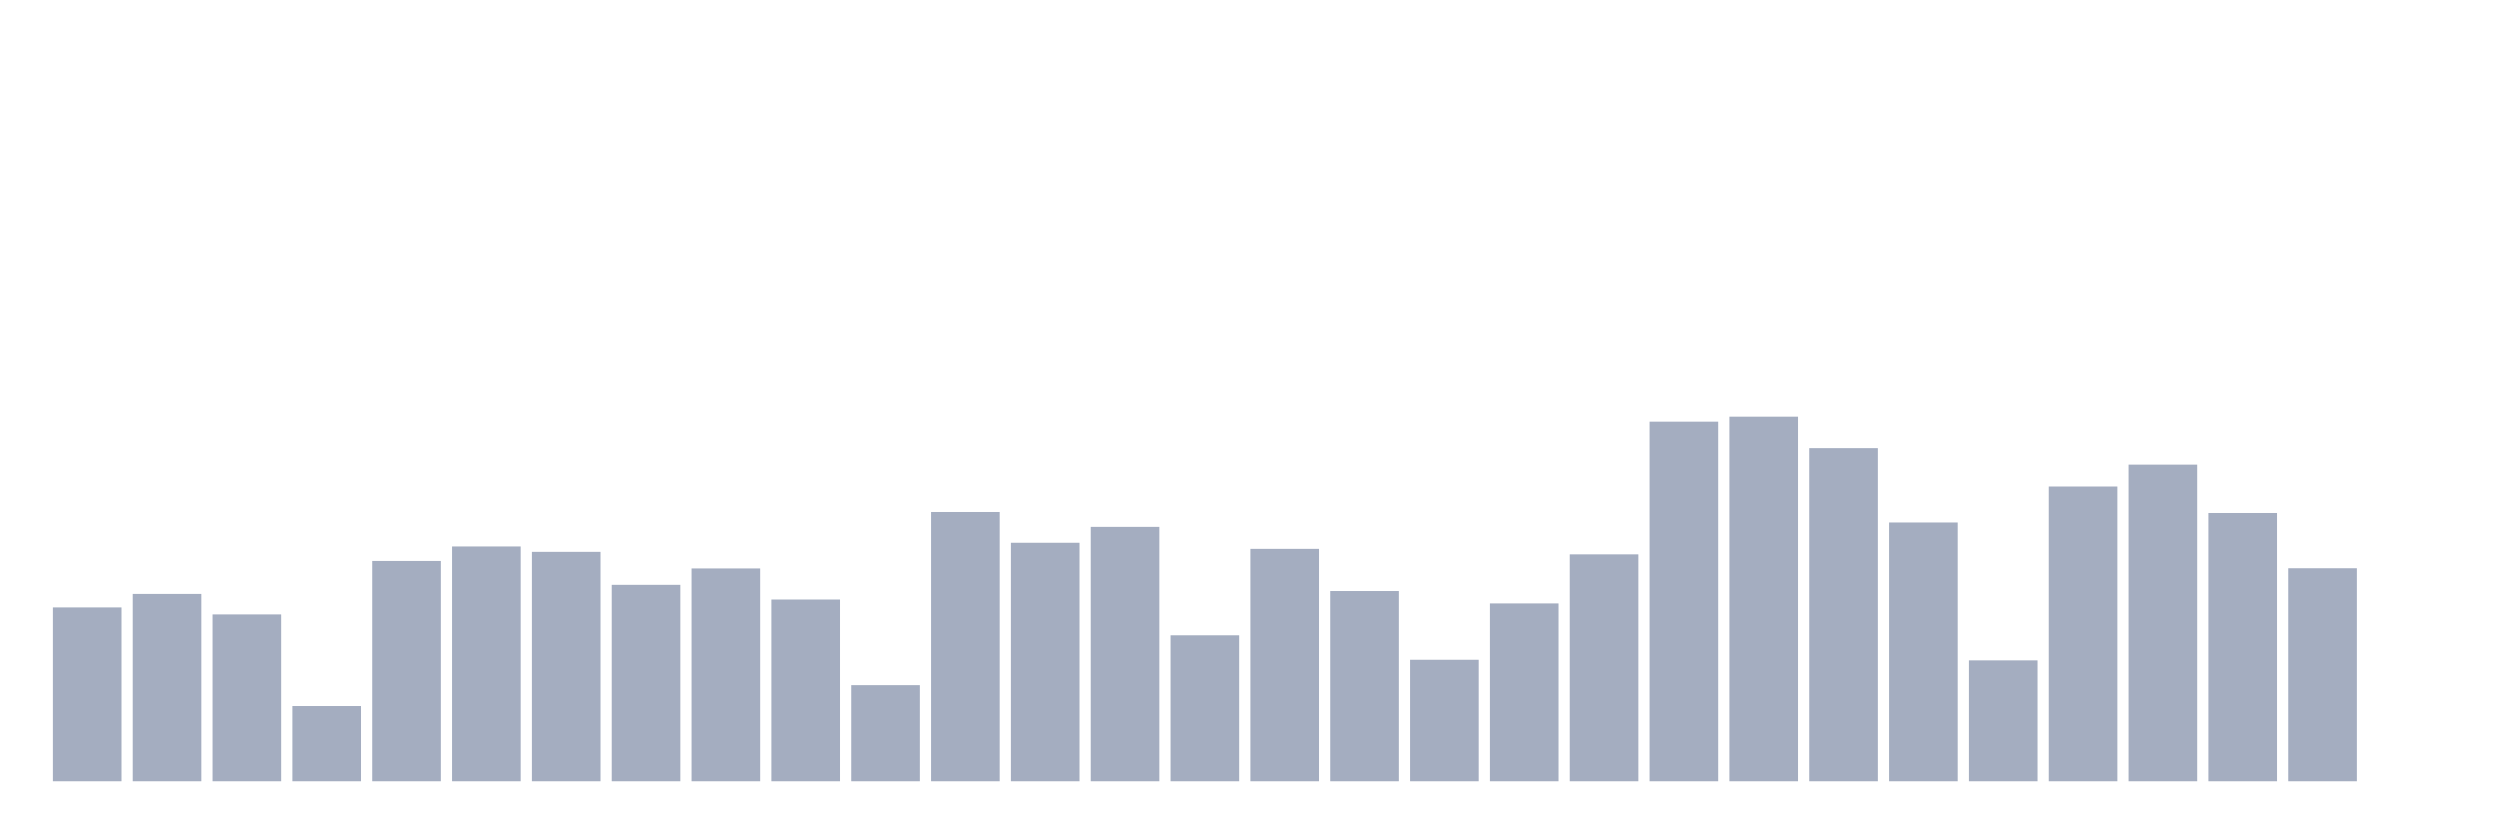 <svg xmlns="http://www.w3.org/2000/svg" viewBox="0 0 480 160"><g transform="translate(10,10)"><rect class="bar" x="0.153" width="13.175" y="106.621" height="33.379" fill="rgb(164,173,192)"></rect><rect class="bar" x="15.482" width="13.175" y="104.031" height="35.969" fill="rgb(164,173,192)"></rect><rect class="bar" x="30.81" width="13.175" y="107.964" height="32.036" fill="rgb(164,173,192)"></rect><rect class="bar" x="46.138" width="13.175" y="125.555" height="14.445" fill="rgb(164,173,192)"></rect><rect class="bar" x="61.466" width="13.175" y="97.701" height="42.299" fill="rgb(164,173,192)"></rect><rect class="bar" x="76.794" width="13.175" y="94.919" height="45.081" fill="rgb(164,173,192)"></rect><rect class="bar" x="92.123" width="13.175" y="95.955" height="44.045" fill="rgb(164,173,192)"></rect><rect class="bar" x="107.451" width="13.175" y="102.286" height="37.714" fill="rgb(164,173,192)"></rect><rect class="bar" x="122.779" width="13.175" y="99.139" height="40.861" fill="rgb(164,173,192)"></rect><rect class="bar" x="138.107" width="13.175" y="105.106" height="34.894" fill="rgb(164,173,192)"></rect><rect class="bar" x="153.436" width="13.175" y="121.546" height="18.454" fill="rgb(164,173,192)"></rect><rect class="bar" x="168.764" width="13.175" y="88.301" height="51.699" fill="rgb(164,173,192)"></rect><rect class="bar" x="184.092" width="13.175" y="94.209" height="45.791" fill="rgb(164,173,192)"></rect><rect class="bar" x="199.42" width="13.175" y="91.159" height="48.841" fill="rgb(164,173,192)"></rect><rect class="bar" x="214.748" width="13.175" y="111.973" height="28.027" fill="rgb(164,173,192)"></rect><rect class="bar" x="230.077" width="13.175" y="95.38" height="44.62" fill="rgb(164,173,192)"></rect><rect class="bar" x="245.405" width="13.175" y="103.475" height="36.525" fill="rgb(164,173,192)"></rect><rect class="bar" x="260.733" width="13.175" y="116.673" height="23.327" fill="rgb(164,173,192)"></rect><rect class="bar" x="276.061" width="13.175" y="105.854" height="34.146" fill="rgb(164,173,192)"></rect><rect class="bar" x="291.39" width="13.175" y="96.435" height="43.565" fill="rgb(164,173,192)"></rect><rect class="bar" x="306.718" width="13.175" y="70.959" height="69.041" fill="rgb(164,173,192)"></rect><rect class="bar" x="322.046" width="13.175" y="70" height="70" fill="rgb(164,173,192)"></rect><rect class="bar" x="337.374" width="13.175" y="76.043" height="63.957" fill="rgb(164,173,192)"></rect><rect class="bar" x="352.702" width="13.175" y="90.315" height="49.685" fill="rgb(164,173,192)"></rect><rect class="bar" x="368.031" width="13.175" y="116.788" height="23.212" fill="rgb(164,173,192)"></rect><rect class="bar" x="383.359" width="13.175" y="83.409" height="56.591" fill="rgb(164,173,192)"></rect><rect class="bar" x="398.687" width="13.175" y="79.208" height="60.792" fill="rgb(164,173,192)"></rect><rect class="bar" x="414.015" width="13.175" y="88.493" height="51.507" fill="rgb(164,173,192)"></rect><rect class="bar" x="429.344" width="13.175" y="99.101" height="40.899" fill="rgb(164,173,192)"></rect><rect class="bar" x="444.672" width="13.175" y="140" height="0" fill="rgb(164,173,192)"></rect></g></svg>
